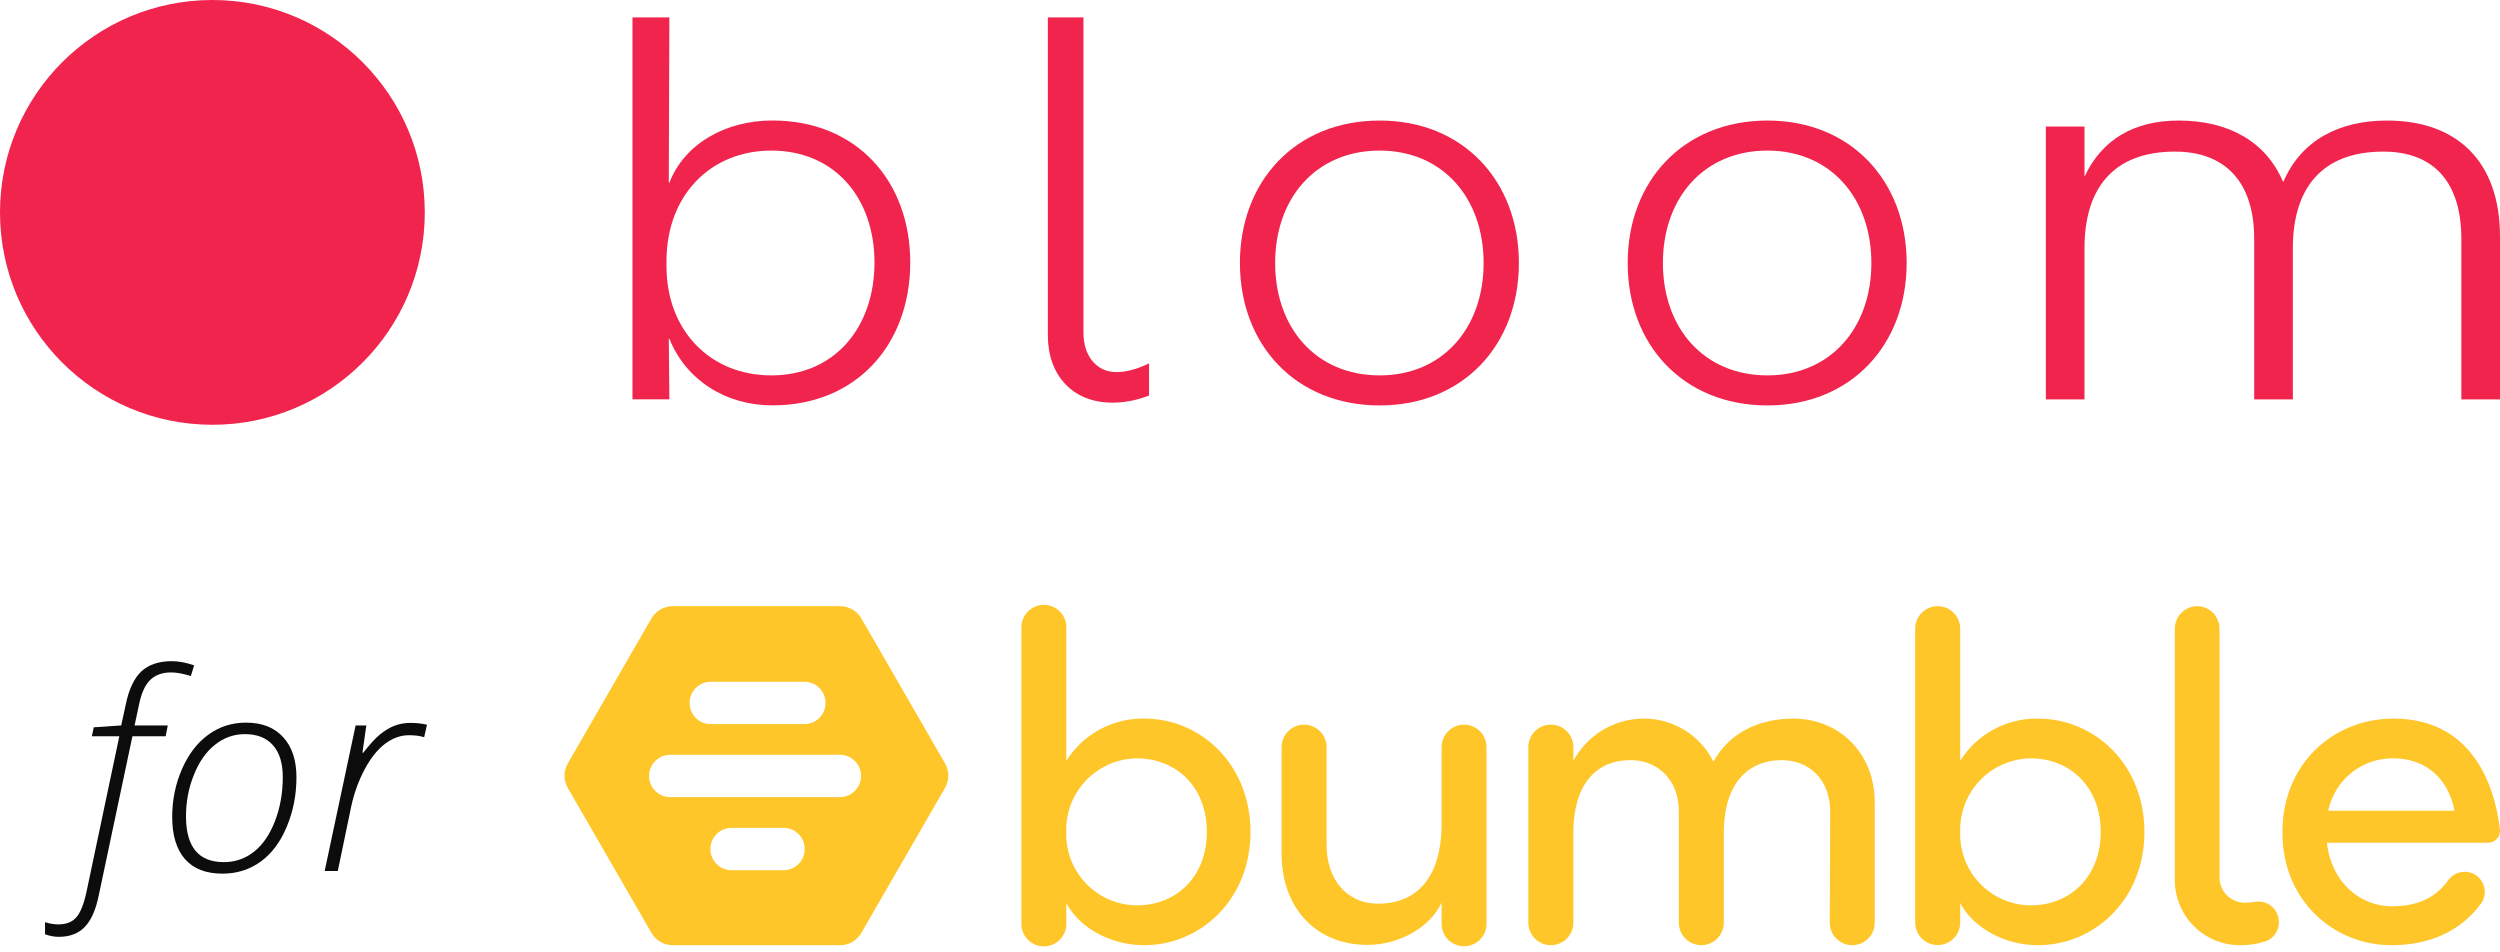 <svg width="310" height="118" viewBox="0 0 310 118" fill="none" xmlns="http://www.w3.org/2000/svg">
<path d="M83.004 42.01H82.929L83.004 49.518H78.427V2.154H83.004L82.929 22.658H83.004C84.858 17.849 89.935 14.941 95.79 14.941C106.155 14.941 112.87 22.381 112.87 32.536C112.87 42.758 106.155 50.266 95.79 50.266C90.01 50.266 85.075 47.155 83.004 42.01ZM82.645 32.199V33.014C82.645 41.001 88.073 46.549 95.648 46.549C103.508 46.549 108.435 40.597 108.435 32.543C108.435 24.557 103.508 18.672 95.648 18.672C88.148 18.672 82.719 24.153 82.645 32.199Z" fill="#F0244D"/>
<path d="M137.928 49.929C132.962 49.929 129.934 46.482 129.934 41.606V2.154H134.346V41.262C134.346 44.171 135.998 46.138 138.414 46.138C139.378 46.138 140.687 45.936 142.482 45.054V49.047C140.754 49.727 139.169 49.929 137.928 49.929Z" fill="#F0244D"/>
<path d="M236.425 32.611C236.425 42.758 229.523 50.273 219.166 50.273C208.742 50.273 201.833 42.766 201.833 32.611C201.833 22.463 208.735 14.948 219.166 14.948C229.523 14.948 236.425 22.456 236.425 32.611ZM206.2 32.611C206.2 40.664 211.27 46.549 219.159 46.549C226.981 46.549 232.05 40.664 232.05 32.611C232.05 24.557 226.981 18.672 219.159 18.672C211.277 18.672 206.2 24.557 206.2 32.611Z" fill="#F0244D"/>
<path d="M188.343 32.611C188.343 42.758 181.441 50.273 171.084 50.273C160.66 50.273 153.751 42.766 153.751 32.611C153.751 22.463 160.653 14.948 171.084 14.948C181.434 14.948 188.343 22.456 188.343 32.611ZM158.118 32.611C158.118 40.664 163.188 46.549 171.077 46.549C178.899 46.549 183.969 40.664 183.969 32.611C183.969 24.557 178.899 18.672 171.077 18.672C163.188 18.672 158.118 24.557 158.118 32.611Z" fill="#F0244D"/>
<path d="M310 29.358V49.525H305.207V29.627C305.207 22.321 301.535 18.799 295.545 18.799C287.911 18.799 284.314 23.331 284.314 30.779V49.525H279.52V29.627C279.52 22.321 275.699 18.799 269.71 18.799C262.067 18.799 258.478 23.331 258.478 30.779V49.525H253.685V15.688H258.478V21.917C260.646 17.251 264.692 14.948 270.158 14.948C276.372 14.948 281.016 17.588 283.117 22.59C285.361 17.311 290.154 14.948 295.994 14.948C304.608 14.948 310 19.951 310 29.358Z" fill="#F0244D"/>
<path d="M26.337 52.673C40.882 52.673 52.673 40.882 52.673 26.337C52.673 11.791 40.882 0 26.337 0C11.791 0 0 11.791 0 26.337C0 40.882 11.791 52.673 26.337 52.673Z" fill="#F0244D"/>
<path d="M7.275 116.168C6.744 116.168 6.179 116.063 5.582 115.853V114.358C6.168 114.535 6.722 114.624 7.242 114.624C8.216 114.624 8.957 114.331 9.466 113.744C9.976 113.158 10.391 112.128 10.712 110.656L14.796 91.299H11.392L11.625 90.186L15.028 89.954L15.609 87.298C15.996 85.439 16.638 84.088 17.535 83.247C18.442 82.406 19.704 81.985 21.32 81.985C22.128 81.985 23.047 82.157 24.076 82.5L23.661 83.828C22.698 83.529 21.884 83.38 21.22 83.38C20.158 83.38 19.306 83.679 18.664 84.276C18.033 84.863 17.568 85.848 17.269 87.231L16.688 89.954H20.805L20.54 91.299H16.422L12.239 111.055C11.874 112.837 11.298 114.132 10.512 114.939C9.727 115.758 8.647 116.168 7.275 116.168Z" fill="black" fill-opacity="0.95"/>
<path d="M30.5 89.606C32.492 89.606 34.031 90.209 35.115 91.415C36.211 92.61 36.759 94.265 36.759 96.379C36.759 98.559 36.36 100.601 35.563 102.505C34.778 104.397 33.699 105.842 32.326 106.838C30.954 107.834 29.371 108.332 27.578 108.332C25.542 108.332 23.992 107.729 22.93 106.522C21.878 105.305 21.352 103.567 21.352 101.31C21.352 99.196 21.756 97.215 22.564 95.366C23.372 93.518 24.463 92.096 25.835 91.1C27.207 90.103 28.762 89.606 30.5 89.606ZM30.367 91.033C28.995 91.033 27.761 91.47 26.665 92.345C25.569 93.208 24.695 94.453 24.042 96.08C23.389 97.696 23.062 99.412 23.062 101.227C23.062 105.012 24.623 106.904 27.744 106.904C29.15 106.904 30.395 106.478 31.48 105.626C32.575 104.763 33.444 103.501 34.086 101.841C34.739 100.17 35.065 98.338 35.065 96.346C35.065 94.641 34.661 93.33 33.853 92.411C33.046 91.493 31.884 91.033 30.367 91.033Z" fill="black" fill-opacity="0.95"/>
<path d="M50.903 89.639C51.666 89.639 52.347 89.716 52.945 89.871L52.596 91.415C52.076 91.249 51.45 91.166 50.72 91.166C49.68 91.166 48.689 91.52 47.748 92.228C46.808 92.937 45.961 93.999 45.208 95.416C44.456 96.833 43.902 98.366 43.548 100.015L41.888 108H40.261L44.096 89.954H45.424L44.943 93.341H45.042C45.85 92.3 46.531 91.553 47.084 91.1C47.638 90.635 48.224 90.275 48.844 90.02C49.475 89.766 50.161 89.639 50.903 89.639Z" fill="black" fill-opacity="0.95"/>
<path d="M141.921 89.107C139.99 89.066 138.081 89.526 136.382 90.444C134.682 91.362 133.25 92.706 132.226 94.343V77.954C132.248 77.575 132.193 77.194 132.063 76.837C131.933 76.48 131.731 76.153 131.47 75.876C131.209 75.599 130.895 75.379 130.546 75.228C130.197 75.078 129.82 75 129.44 75C129.06 75 128.684 75.078 128.334 75.228C127.985 75.379 127.671 75.599 127.41 75.876C127.149 76.153 126.947 76.48 126.817 76.837C126.687 77.194 126.632 77.575 126.654 77.954V114.395C126.632 114.775 126.687 115.155 126.817 115.512C126.947 115.87 127.149 116.197 127.41 116.473C127.671 116.75 127.985 116.971 128.334 117.121C128.684 117.272 129.06 117.35 129.44 117.35C129.82 117.35 130.197 117.272 130.546 117.121C130.895 116.971 131.209 116.75 131.47 116.473C131.731 116.197 131.933 115.87 132.063 115.512C132.193 115.155 132.248 114.775 132.226 114.395V111.969C133.818 115.057 137.74 117.205 141.873 117.205C148.845 117.205 155.059 111.576 155.059 103.156C155.059 94.736 148.845 89.107 141.921 89.107ZM140.962 112.266C139.785 112.257 138.623 112.012 137.542 111.546C136.461 111.08 135.485 110.403 134.67 109.554C133.855 108.705 133.218 107.702 132.797 106.603C132.375 105.504 132.178 104.332 132.216 103.156C132.182 101.981 132.382 100.81 132.804 99.712C133.227 98.615 133.864 97.612 134.678 96.763C135.492 95.915 136.467 95.236 137.546 94.768C138.625 94.3 139.786 94.051 140.962 94.036C145.843 94.036 149.651 97.575 149.651 103.156C149.651 108.737 145.843 112.266 140.962 112.266Z" fill="#FFC629"/>
<path d="M252.712 89.107C250.789 89.075 248.891 89.54 247.2 90.457C245.51 91.375 244.086 92.713 243.065 94.343V77.954C243.065 77.588 242.993 77.225 242.852 76.886C242.712 76.548 242.507 76.24 242.247 75.981C241.988 75.722 241.681 75.516 241.342 75.376C241.004 75.236 240.641 75.164 240.274 75.164C239.908 75.164 239.545 75.236 239.206 75.376C238.868 75.516 238.56 75.722 238.301 75.981C238.042 76.24 237.836 76.548 237.696 76.886C237.556 77.225 237.484 77.588 237.484 77.954V114.395C237.484 114.762 237.556 115.125 237.696 115.463C237.836 115.802 238.042 116.11 238.301 116.369C238.56 116.628 238.868 116.833 239.206 116.974C239.545 117.114 239.908 117.186 240.274 117.186C240.641 117.186 241.004 117.114 241.342 116.974C241.681 116.833 241.988 116.628 242.247 116.369C242.507 116.11 242.712 115.802 242.852 115.463C242.993 115.125 243.065 114.762 243.065 114.395V111.969C244.666 115.057 248.589 117.205 252.712 117.205C259.684 117.205 265.908 111.576 265.908 103.156C265.908 94.736 259.684 89.107 252.712 89.107ZM251.801 112.267C250.625 112.257 249.462 112.012 248.382 111.546C247.302 111.08 246.326 110.403 245.512 109.554C244.698 108.705 244.062 107.701 243.641 106.602C243.221 105.504 243.025 104.332 243.065 103.156C243.029 101.981 243.228 100.811 243.649 99.713C244.071 98.615 244.707 97.613 245.52 96.764C246.334 95.915 247.308 95.237 248.386 94.768C249.465 94.3 250.626 94.051 251.801 94.036C256.682 94.036 260.489 97.575 260.489 103.156C260.489 108.737 256.682 112.267 251.801 112.267Z" fill="#FFC629"/>
<path d="M181.546 89.855C180.806 89.855 180.096 90.149 179.573 90.672C179.05 91.196 178.756 91.906 178.756 92.646V102.14C178.756 108.852 175.649 112.055 170.873 112.055C167.037 112.055 164.496 109.102 164.496 104.767V92.646C164.496 91.906 164.202 91.196 163.678 90.672C163.155 90.149 162.445 89.855 161.705 89.855C160.965 89.855 160.255 90.149 159.732 90.672C159.208 91.196 158.914 91.906 158.914 92.646V105.851C158.914 112.564 163.153 117.167 169.588 117.167C173.5 117.167 177.356 114.98 178.756 111.931V114.376C178.733 114.756 178.789 115.136 178.919 115.493C179.049 115.851 179.25 116.178 179.511 116.454C179.772 116.731 180.087 116.951 180.436 117.102C180.785 117.253 181.161 117.33 181.541 117.33C181.922 117.33 182.298 117.253 182.647 117.102C182.996 116.951 183.311 116.731 183.572 116.454C183.833 116.178 184.034 115.851 184.164 115.493C184.294 115.136 184.35 114.756 184.327 114.376V92.646C184.329 92.28 184.258 91.917 184.118 91.579C183.979 91.24 183.775 90.932 183.516 90.673C183.258 90.414 182.951 90.208 182.613 90.068C182.275 89.927 181.912 89.855 181.546 89.855V89.855Z" fill="#FFC629"/>
<path d="M222.389 89.107C217.987 89.107 214.382 90.958 212.464 94.439C211.647 92.803 210.383 91.433 208.817 90.489C207.252 89.545 205.45 89.066 203.622 89.107C201.865 89.148 200.15 89.654 198.652 90.573C197.154 91.493 195.927 92.794 195.097 94.343V92.646C195.097 92.279 195.024 91.916 194.884 91.578C194.744 91.239 194.538 90.931 194.279 90.672C194.02 90.413 193.712 90.208 193.374 90.067C193.035 89.927 192.672 89.855 192.306 89.855C191.94 89.855 191.577 89.927 191.238 90.067C190.899 90.208 190.592 90.413 190.333 90.672C190.074 90.931 189.868 91.239 189.728 91.578C189.588 91.916 189.515 92.279 189.515 92.646V114.414C189.515 115.155 189.809 115.864 190.333 116.388C190.856 116.911 191.566 117.205 192.306 117.205C193.046 117.205 193.756 116.911 194.279 116.388C194.803 115.864 195.097 115.155 195.097 114.414V103.262C195.097 97.306 197.878 94.257 202.174 94.257C205.597 94.257 208.177 96.721 208.177 100.634V114.414C208.177 115.153 208.47 115.861 208.991 116.384C209.512 116.907 210.22 117.203 210.958 117.205V117.205C211.697 117.203 212.406 116.908 212.929 116.385C213.451 115.862 213.746 115.154 213.749 114.414V103.262C213.749 97.306 216.626 94.257 220.941 94.257C224.374 94.257 226.944 96.721 226.944 100.634L226.887 114.414C226.889 115.154 227.184 115.862 227.707 116.385C228.23 116.908 228.938 117.203 229.677 117.205V117.205C230.417 117.203 231.125 116.908 231.648 116.385C232.171 115.862 232.466 115.154 232.468 114.414V99.512C232.468 93.231 227.913 89.107 222.389 89.107Z" fill="#FFC629"/>
<path d="M282.508 113.743C282.363 113.117 281.984 112.57 281.45 112.214C280.915 111.857 280.264 111.718 279.631 111.825C279.315 111.889 278.994 111.922 278.672 111.921C278.239 111.965 277.802 111.919 277.388 111.784C276.974 111.65 276.593 111.432 276.268 111.142C275.943 110.852 275.682 110.499 275.502 110.103C275.321 109.707 275.225 109.278 275.219 108.843V77.954C275.219 77.221 274.931 76.517 274.416 75.994C273.901 75.472 273.201 75.174 272.467 75.164V75.164C271.727 75.164 271.017 75.458 270.494 75.981C269.97 76.504 269.676 77.214 269.676 77.954V109.111C269.671 111.24 270.507 113.284 272.001 114.8C273.495 116.315 275.527 117.18 277.655 117.205C278.741 117.225 279.822 117.069 280.858 116.745C281.443 116.557 281.937 116.158 282.245 115.627C282.553 115.096 282.654 114.469 282.527 113.868L282.508 113.743Z" fill="#FFC629"/>
<path d="M309.992 102.869C309.551 98.908 307.412 89.107 296.796 89.107C289.297 89.107 283.016 94.736 283.016 103.204C283.016 111.672 289.345 117.205 296.585 117.205C301.208 117.205 305.101 115.489 307.633 112.065C308.023 111.531 308.186 110.864 308.084 110.21C307.982 109.556 307.625 108.97 307.091 108.579C306.557 108.189 305.89 108.027 305.236 108.128C304.582 108.23 303.996 108.587 303.605 109.121C301.735 111.73 299.146 112.382 296.585 112.382C292.673 112.382 289.077 109.428 288.54 104.499H308.534C308.74 104.497 308.944 104.453 309.131 104.368C309.319 104.283 309.487 104.16 309.624 104.006C309.761 103.853 309.865 103.672 309.928 103.476C309.992 103.28 310.013 103.073 309.992 102.869V102.869ZM288.703 100.529C289.083 98.672 290.1 97.007 291.578 95.822C293.056 94.636 294.902 94.004 296.796 94.036C300.45 94.036 303.509 96.184 304.363 100.529H288.703Z" fill="#FFC629"/>
<path d="M117.18 94.66L106.813 76.689C106.543 76.225 106.157 75.841 105.693 75.573C105.228 75.306 104.702 75.165 104.166 75.164H83.423C82.888 75.165 82.361 75.306 81.897 75.573C81.433 75.841 81.046 76.225 80.777 76.689L70.41 94.66C70.141 95.123 70 95.649 70 96.184C70 96.72 70.141 97.246 70.41 97.709L80.777 115.671C81.044 116.137 81.429 116.525 81.894 116.794C82.359 117.064 82.886 117.205 83.423 117.205H104.166C104.703 117.205 105.231 117.064 105.696 116.794C106.161 116.525 106.546 116.137 106.813 115.671L117.18 97.709C117.448 97.246 117.59 96.72 117.59 96.184C117.59 95.649 117.448 95.123 117.18 94.66V94.66ZM87.979 84.543H99.582C99.94 84.521 100.298 84.573 100.635 84.695C100.972 84.817 101.281 85.006 101.542 85.252C101.803 85.498 102.011 85.794 102.153 86.123C102.295 86.452 102.368 86.807 102.368 87.165C102.368 87.524 102.295 87.878 102.153 88.207C102.011 88.537 101.803 88.833 101.542 89.079C101.281 89.324 100.972 89.514 100.635 89.636C100.298 89.758 99.94 89.81 99.582 89.788H87.979C87.31 89.748 86.683 89.454 86.224 88.966C85.765 88.479 85.51 87.835 85.51 87.165C85.51 86.496 85.765 85.852 86.224 85.364C86.683 84.877 87.31 84.583 87.979 84.543V84.543ZM97.003 107.903H90.558C89.89 107.863 89.263 107.569 88.804 107.081C88.345 106.594 88.089 105.95 88.089 105.28C88.089 104.611 88.345 103.967 88.804 103.479C89.263 102.992 89.89 102.698 90.558 102.658H97.003C97.36 102.636 97.719 102.688 98.056 102.81C98.393 102.932 98.701 103.122 98.962 103.367C99.223 103.613 99.431 103.909 99.573 104.238C99.716 104.567 99.789 104.922 99.789 105.28C99.789 105.639 99.716 105.994 99.573 106.323C99.431 106.652 99.223 106.948 98.962 107.194C98.701 107.439 98.393 107.629 98.056 107.751C97.719 107.873 97.36 107.925 97.003 107.903V107.903ZM104.3 98.841H83.27C82.912 98.863 82.554 98.811 82.217 98.689C81.88 98.567 81.571 98.377 81.31 98.131C81.049 97.886 80.841 97.589 80.699 97.26C80.557 96.931 80.484 96.576 80.484 96.218C80.484 95.86 80.557 95.505 80.699 95.176C80.841 94.847 81.049 94.55 81.31 94.305C81.571 94.059 81.88 93.87 82.217 93.748C82.554 93.625 82.912 93.574 83.27 93.595H104.3C104.969 93.636 105.596 93.93 106.055 94.417C106.514 94.904 106.769 95.549 106.769 96.218C106.769 96.888 106.514 97.532 106.055 98.019C105.596 98.507 104.969 98.8 104.3 98.841V98.841Z" fill="#FFC629"/>
</svg>
